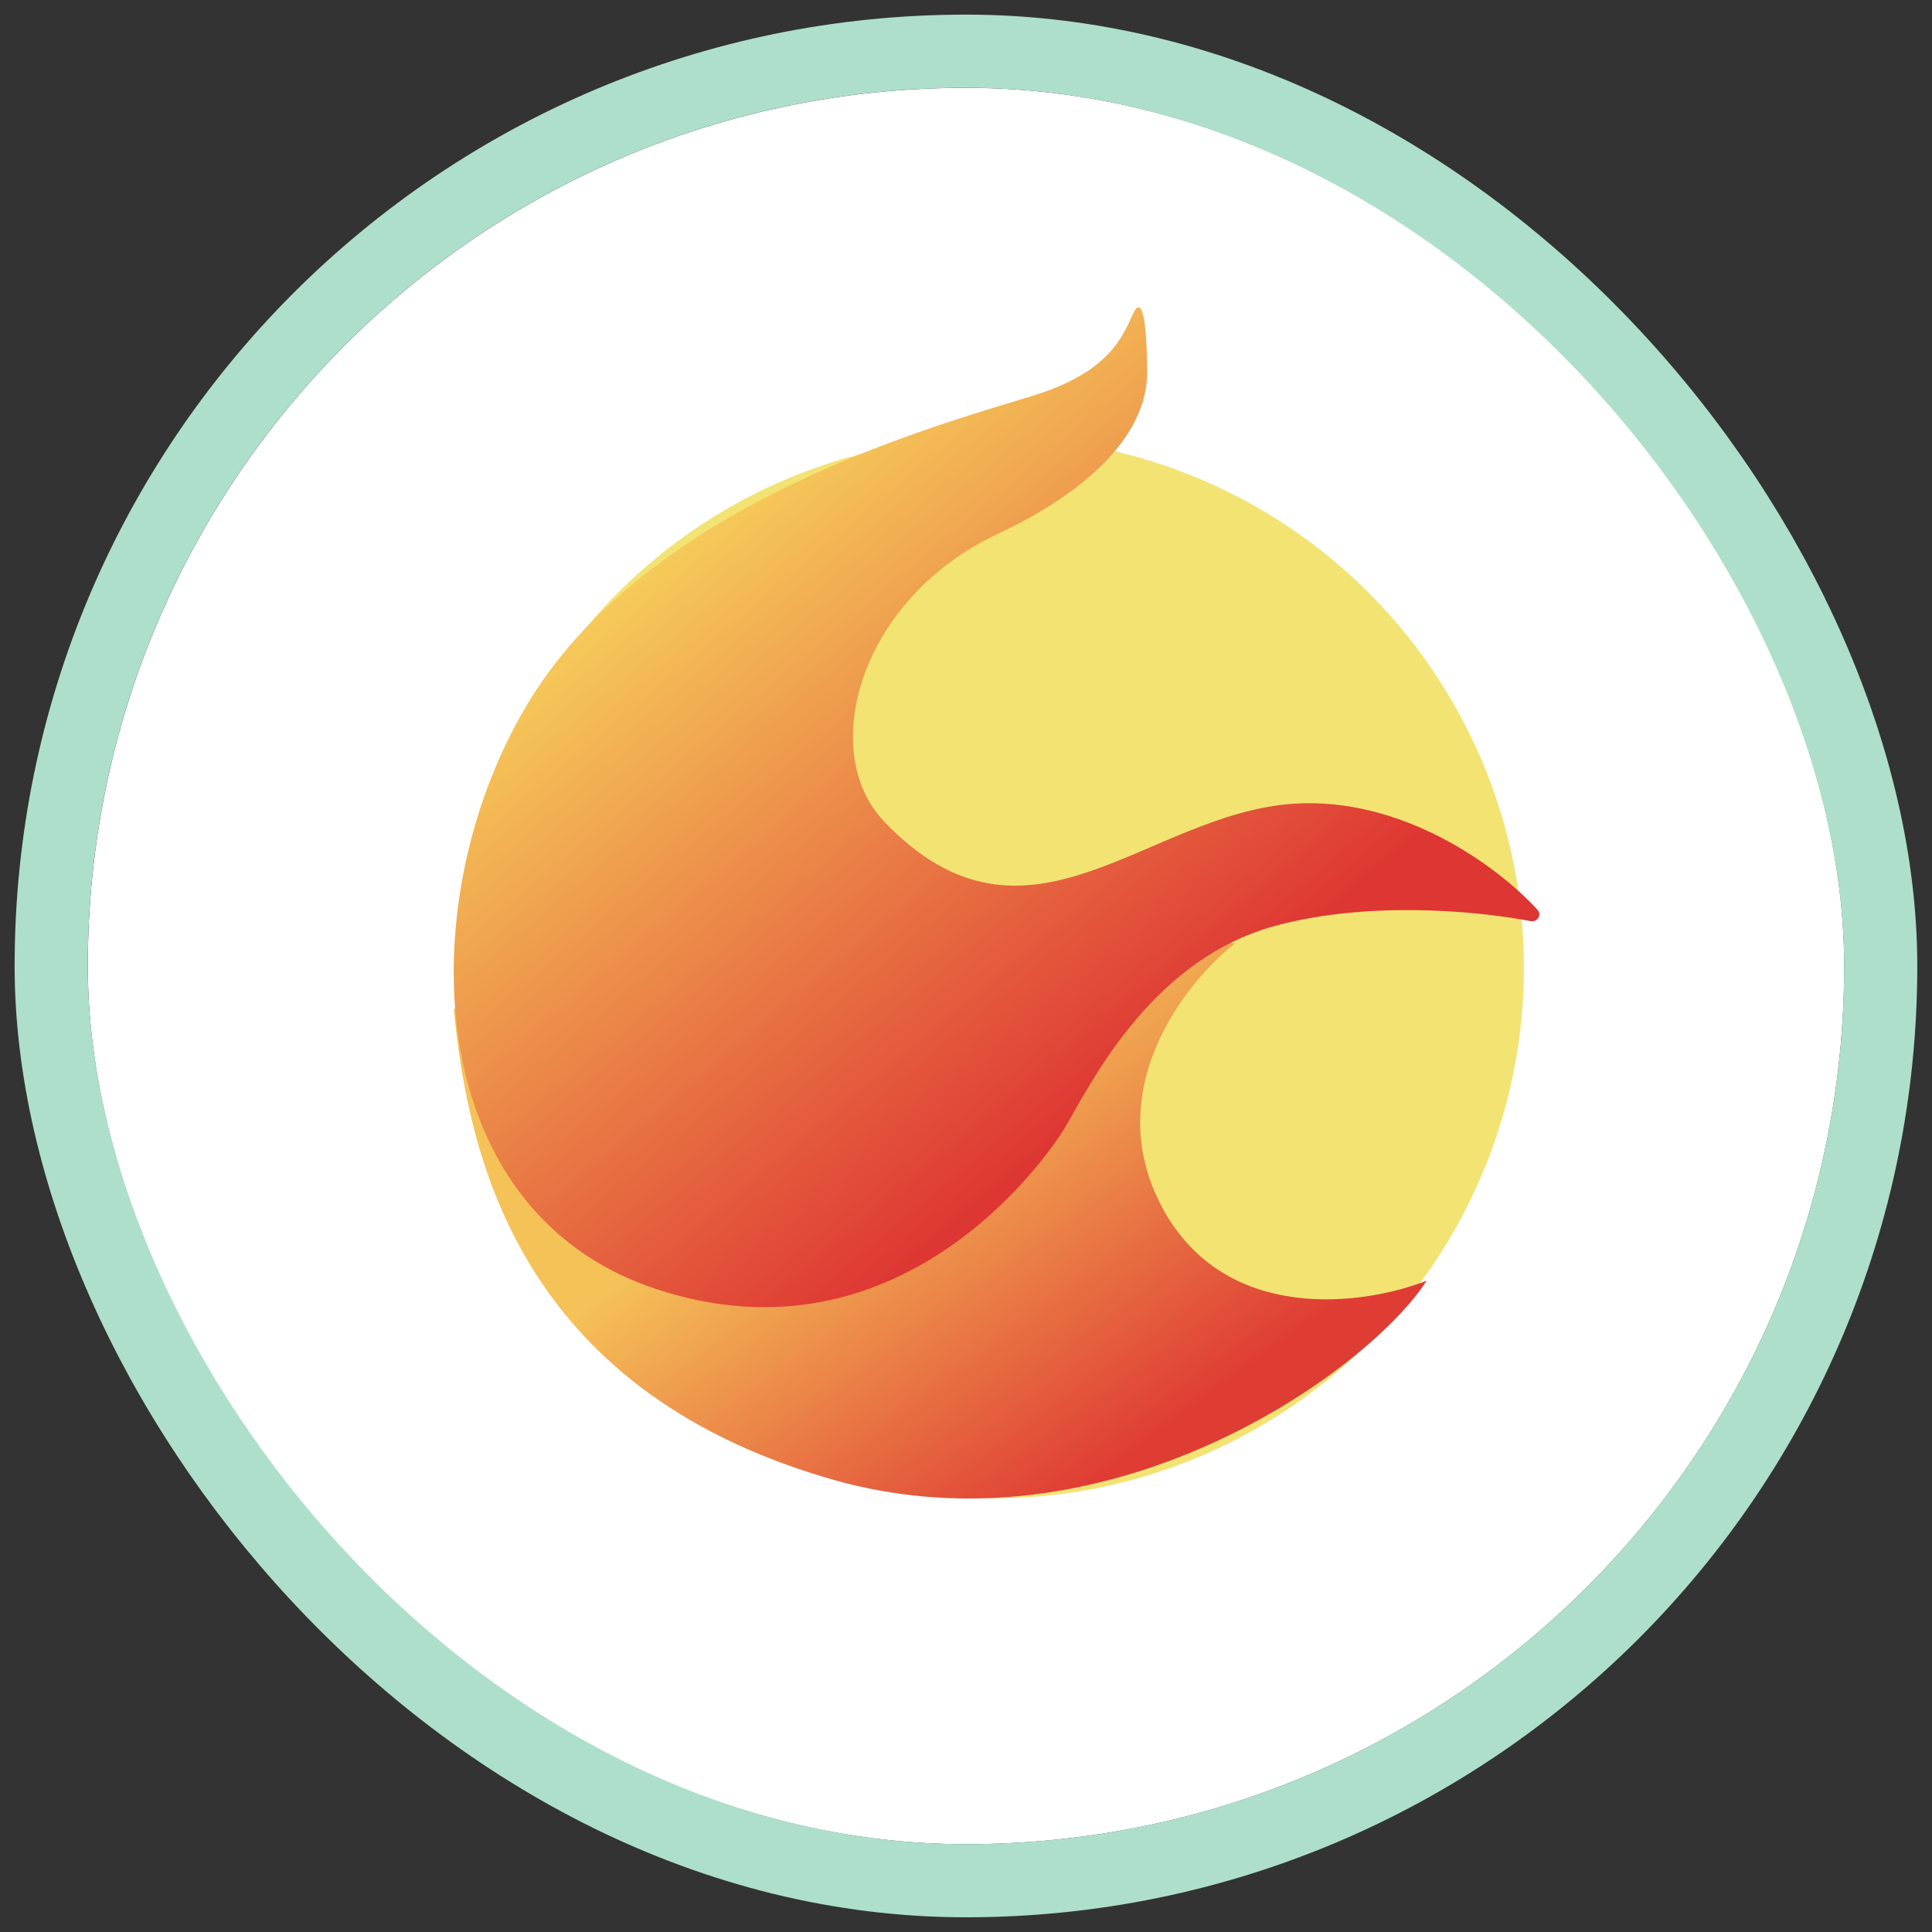 <svg width="22" height="22" viewBox="0 0 22 22" fill="none" xmlns="http://www.w3.org/2000/svg">
<rect x="0" y="0" width="22" height="22" fill="#333333" stroke="none"/>
<g clip-path="url(#clip0_4660_309312)">
<path d="M11 21C16.523 21 21 16.523 21 11C21 5.477 16.523 1 11 1C5.477 1 1 5.477 1 11C1 16.523 5.477 21 11 21Z" fill="white"/>
<circle cx="11.311" cy="11.02" r="6.042" fill="#F2E373"/>
<path d="M9.473 16.846C12.616 17.749 15.581 15.617 16.246 14.583C15.543 14.862 13.958 15.088 13.238 13.756C12.518 12.424 13.492 11.189 14.069 10.738L5.167 11.488C5.326 13.083 5.847 15.804 9.473 16.846Z" fill="url(#paint0_linear_4660_309312)"/>
<path d="M12.897 3.585L12.9 3.578C12.998 3.362 13.058 3.6 13.063 4.229C13.068 5.015 12.266 5.657 11.367 6.077C9.795 6.811 9.3 8.549 10.069 9.356C11.698 11.062 13.052 9.253 14.748 9.151C15.956 9.078 17.032 9.841 17.508 10.36C17.561 10.418 17.506 10.504 17.429 10.489C16.8 10.368 15.569 10.26 14.531 10.54C13.052 10.938 12.368 12.455 12.107 12.873C11.899 13.206 10.24 15.583 7.485 14.683C4.73 13.784 4.673 10.152 6.051 7.944C7.457 5.692 10.727 4.829 11.772 4.503C12.601 4.244 12.771 3.866 12.897 3.585Z" fill="url(#paint1_linear_4660_309312)"/>
</g>
<rect x="0.583" y="0.583" width="20.833" height="20.833" rx="10.417" stroke="#AEDFCA" stroke-width="0.833"/>
<defs>
<linearGradient id="paint0_linear_4660_309312" x1="9.759" y1="12.591" x2="12.748" y2="16.685" gradientUnits="userSpaceOnUse">
<stop stop-color="#F5C258"/>
<stop offset="1" stop-color="#DF3C34"/>
</linearGradient>
<linearGradient id="paint1_linear_4660_309312" x1="6.918" y1="6.738" x2="12.142" y2="12.968" gradientUnits="userSpaceOnUse">
<stop stop-color="#F6CC5A"/>
<stop offset="1" stop-color="#DE3633"/>
</linearGradient>
<clipPath id="clip0_4660_309312">
<rect x="1" y="1" width="20" height="20" rx="10" fill="white"/>
</clipPath>
</defs>
</svg>
